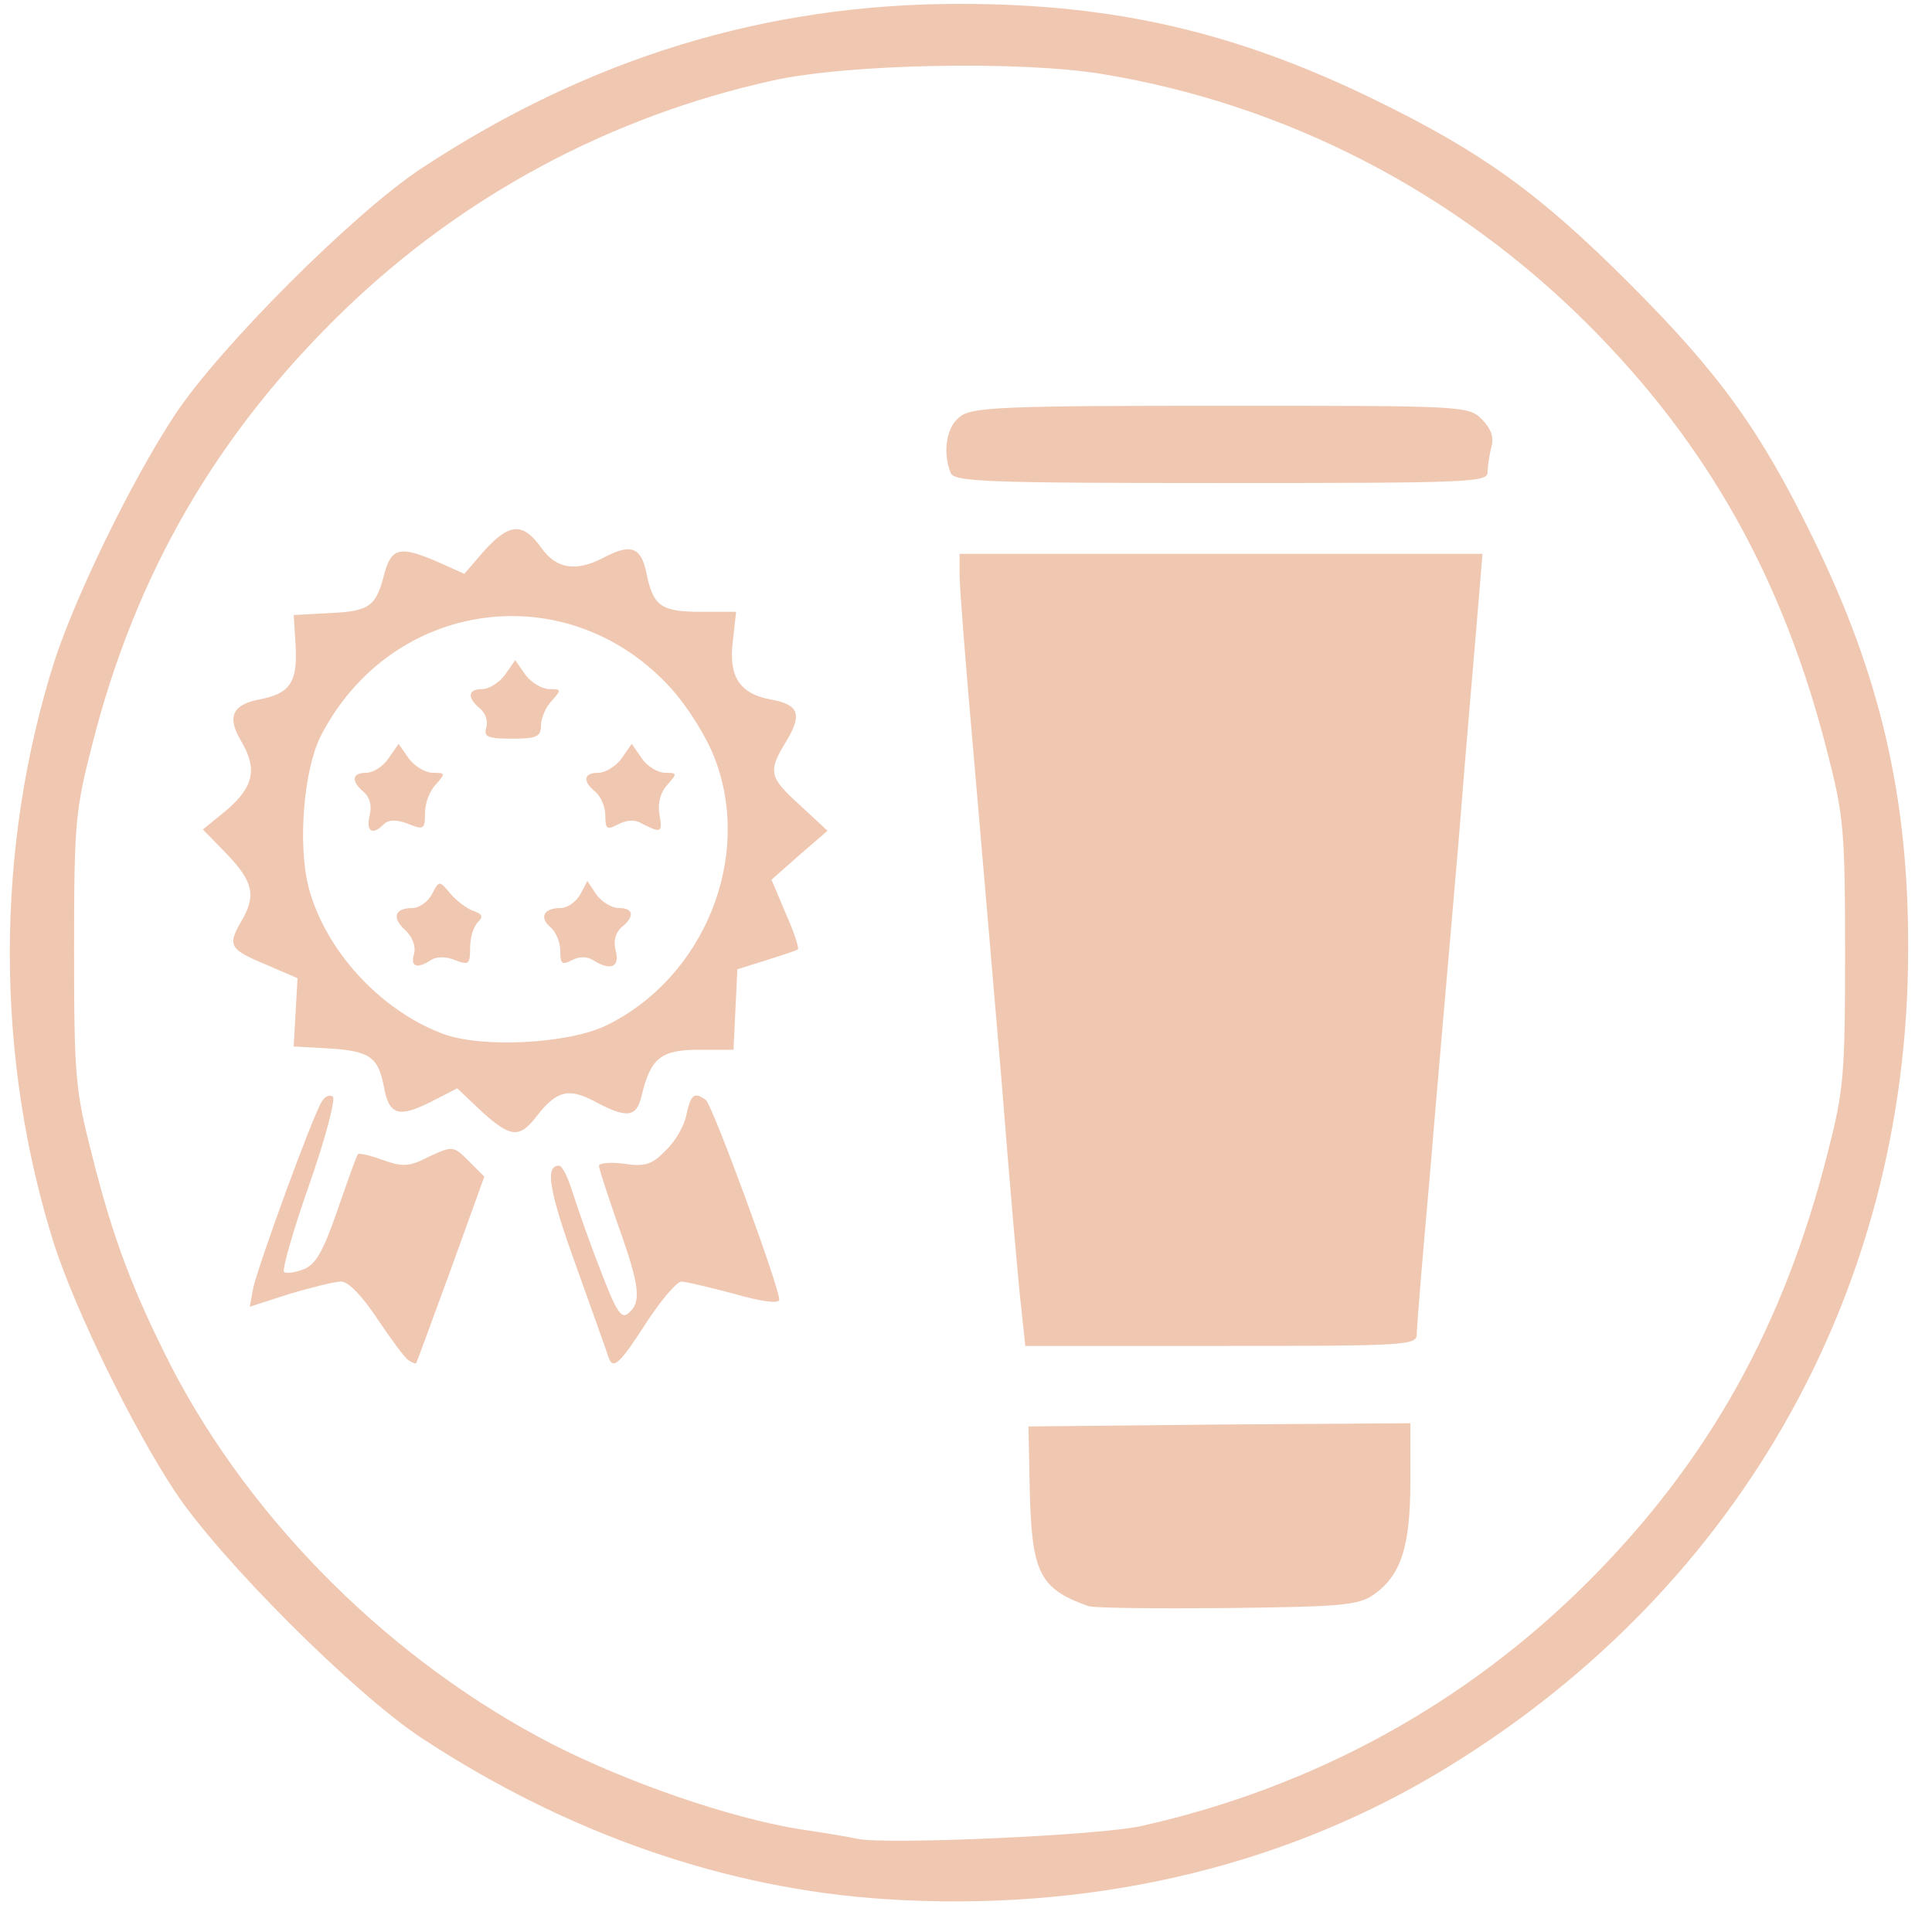 <!DOCTYPE svg PUBLIC "-//W3C//DTD SVG 20010904//EN" "http://www.w3.org/TR/2001/REC-SVG-20010904/DTD/svg10.dtd">
<svg version="1.0" xmlns="http://www.w3.org/2000/svg" width="70px" height="70px" viewBox="0 0 70 70" preserveAspectRatio="xMidYMid meet">
 <g id="layer101" fill="#f0c8b2" stroke="none">
  <path d="M32.083 68.81 c-5.787 -0.373 -11.55 -2.38 -16.8 -5.833 -2.45 -1.61 -7.35 -6.51 -8.96 -8.96 -1.563 -2.38 -3.547 -6.463 -4.34 -8.867 -2.17 -6.813 -2.17 -14.42 0 -21.233 0.793 -2.403 2.777 -6.487 4.34 -8.867 1.61 -2.45 6.51 -7.35 8.96 -8.96 6.067 -3.99 12.46 -5.95 19.483 -5.95 5.623 0 10.033 1.027 15.05 3.477 3.92 1.913 5.973 3.407 9.217 6.65 3.243 3.243 4.737 5.297 6.65 9.217 2.45 4.993 3.477 9.427 3.453 14.933 0 12.507 -6.323 23.473 -17.15 29.89 -5.81 3.43 -12.647 4.97 -19.903 4.503z m9.31 -2.66 c6.23 -1.4 11.737 -4.433 16.147 -8.843 4.363 -4.363 7.093 -9.263 8.68 -15.54 0.583 -2.263 0.63 -2.823 0.63 -7.233 0 -4.41 -0.047 -4.97 -0.63 -7.233 -1.587 -6.277 -4.317 -11.177 -8.68 -15.54 -4.807 -4.807 -10.943 -7.98 -17.593 -9.077 -2.963 -0.49 -9.217 -0.373 -11.947 0.233 -5.903 1.307 -11.247 4.177 -15.563 8.353 -4.597 4.457 -7.537 9.543 -9.1 15.727 -0.607 2.357 -0.653 2.847 -0.653 7.42 0 4.527 0.047 5.087 0.63 7.35 0.77 3.103 1.517 5.04 2.893 7.747 2.94 5.67 8.027 10.71 13.837 13.697 2.707 1.377 6.347 2.637 8.89 3.057 0.957 0.14 1.913 0.303 2.1 0.35 0.957 0.233 8.89 -0.117 10.36 -0.467z"/>
  <path d="M39.433 58.193 c-1.773 -0.63 -2.053 -1.213 -2.123 -4.2 l-0.047 -2.31 6.93 -0.07 6.907 -0.047 0 2.123 c0 2.38 -0.35 3.407 -1.353 4.107 -0.56 0.373 -1.237 0.42 -5.297 0.467 -2.567 0.023 -4.83 0 -5.017 -0.07z"/>
  <path d="M14.793 49.28 c-0.14 -0.093 -0.63 -0.77 -1.12 -1.493 -0.537 -0.817 -1.05 -1.353 -1.307 -1.353 -0.233 0 -1.073 0.21 -1.867 0.443 l-1.447 0.467 0.117 -0.653 c0.163 -0.793 2.17 -6.3 2.497 -6.79 0.117 -0.187 0.28 -0.257 0.397 -0.163 0.093 0.117 -0.28 1.54 -0.863 3.197 -0.583 1.657 -0.98 3.057 -0.91 3.15 0.093 0.07 0.397 0.023 0.7 -0.093 0.443 -0.163 0.723 -0.653 1.237 -2.147 0.373 -1.073 0.7 -2.007 0.747 -2.03 0.023 -0.047 0.443 0.047 0.887 0.21 0.723 0.257 0.957 0.257 1.68 -0.117 0.863 -0.397 0.887 -0.397 1.447 0.163 l0.56 0.56 -1.213 3.36 c-0.677 1.843 -1.237 3.383 -1.26 3.407 -0.023 0.023 -0.14 -0.023 -0.28 -0.117z"/>
  <path d="M22.05 49.187 c-0.047 -0.163 -0.583 -1.657 -1.167 -3.29 -1.003 -2.777 -1.143 -3.663 -0.63 -3.663 0.117 0 0.327 0.42 0.49 0.957 0.163 0.513 0.607 1.797 1.003 2.8 0.583 1.54 0.77 1.82 1.027 1.587 0.467 -0.397 0.42 -0.957 -0.373 -3.173 -0.373 -1.073 -0.7 -2.053 -0.7 -2.17 0 -0.093 0.42 -0.14 0.91 -0.07 0.77 0.117 1.027 0.023 1.517 -0.49 0.35 -0.327 0.677 -0.91 0.747 -1.307 0.163 -0.723 0.28 -0.817 0.7 -0.513 0.233 0.163 2.66 6.767 2.66 7.233 0 0.163 -0.653 0.07 -1.633 -0.21 -0.887 -0.233 -1.75 -0.443 -1.913 -0.443 -0.163 0 -0.7 0.63 -1.213 1.4 -1.003 1.563 -1.26 1.82 -1.423 1.353z"/>
  <path d="M37.007 47.437 c-0.093 -0.747 -0.42 -4.48 -0.723 -8.33 -0.327 -3.827 -0.793 -9.333 -1.05 -12.25 -0.257 -2.893 -0.467 -5.623 -0.467 -6.02 l0 -0.77 9.473 0 9.473 0 -0.14 1.703 c-0.07 0.91 -0.42 4.83 -0.723 8.68 -0.327 3.85 -0.817 9.357 -1.05 12.203 -0.257 2.87 -0.467 5.413 -0.467 5.67 0 0.42 -0.257 0.443 -7.093 0.443 l-7.093 0 -0.14 -1.33z"/>
  <path d="M17.43 40.25 l-0.863 -0.817 -0.957 0.49 c-1.167 0.583 -1.517 0.49 -1.703 -0.56 -0.21 -1.073 -0.513 -1.283 -2.007 -1.377 l-1.26 -0.07 0.07 -1.237 0.07 -1.237 -1.19 -0.513 c-1.283 -0.537 -1.353 -0.677 -0.84 -1.563 0.537 -0.91 0.42 -1.423 -0.513 -2.403 l-0.887 -0.91 0.887 -0.723 c0.957 -0.84 1.097 -1.47 0.49 -2.497 -0.513 -0.863 -0.303 -1.307 0.677 -1.493 1.097 -0.21 1.377 -0.607 1.307 -1.937 l-0.07 -1.12 1.307 -0.07 c1.447 -0.07 1.68 -0.233 1.983 -1.447 0.257 -0.933 0.583 -1.003 2.007 -0.373 l0.887 0.397 0.723 -0.84 c0.91 -1.003 1.4 -1.027 2.053 -0.117 0.56 0.793 1.283 0.91 2.357 0.327 0.91 -0.467 1.283 -0.327 1.47 0.63 0.233 1.167 0.537 1.377 1.96 1.377 l1.283 0 -0.117 1.05 c-0.163 1.283 0.233 1.913 1.353 2.123 1.05 0.187 1.167 0.537 0.583 1.517 -0.677 1.097 -0.63 1.307 0.513 2.333 l0.98 0.91 -1.027 0.887 -1.003 0.887 0.513 1.213 c0.303 0.677 0.49 1.26 0.443 1.307 -0.047 0.047 -0.56 0.21 -1.143 0.397 l-1.05 0.327 -0.07 1.47 -0.07 1.447 -1.26 0 c-1.377 0 -1.75 0.303 -2.077 1.703 -0.187 0.747 -0.537 0.793 -1.703 0.163 -0.933 -0.49 -1.377 -0.397 -2.123 0.583 -0.607 0.77 -0.933 0.723 -1.983 -0.233z m4.55 -3.103 c3.523 -1.727 5.297 -6.067 3.92 -9.66 -0.28 -0.747 -0.957 -1.843 -1.563 -2.52 -3.733 -4.153 -10.15 -3.29 -12.717 1.703 -0.607 1.213 -0.84 3.873 -0.443 5.46 0.583 2.263 2.567 4.457 4.853 5.32 1.4 0.537 4.573 0.373 5.95 -0.303z"/>
  <path d="M15.003 34.557 c0.07 -0.28 -0.07 -0.63 -0.327 -0.863 -0.49 -0.443 -0.373 -0.793 0.257 -0.793 0.257 0 0.583 -0.233 0.723 -0.513 0.257 -0.49 0.257 -0.49 0.653 -0.023 0.21 0.257 0.583 0.537 0.817 0.63 0.35 0.117 0.397 0.21 0.187 0.42 -0.163 0.163 -0.28 0.56 -0.28 0.933 0 0.583 -0.047 0.63 -0.537 0.443 -0.327 -0.14 -0.7 -0.14 -0.887 0 -0.513 0.327 -0.747 0.233 -0.607 -0.233z"/>
  <path d="M20.3 34.463 c0 -0.327 -0.163 -0.7 -0.35 -0.863 -0.42 -0.35 -0.257 -0.7 0.35 -0.7 0.257 0 0.56 -0.21 0.723 -0.49 l0.257 -0.49 0.327 0.49 c0.21 0.28 0.56 0.49 0.817 0.49 0.537 0 0.583 0.303 0.093 0.7 -0.21 0.187 -0.303 0.49 -0.21 0.84 0.163 0.607 -0.187 0.747 -0.817 0.35 -0.21 -0.14 -0.513 -0.14 -0.77 0 -0.35 0.187 -0.42 0.14 -0.42 -0.327z"/>
  <path d="M13.393 29.54 c0.093 -0.35 0 -0.653 -0.21 -0.84 -0.467 -0.397 -0.443 -0.7 0.093 -0.7 0.233 0 0.607 -0.233 0.793 -0.513 l0.373 -0.537 0.373 0.537 c0.21 0.28 0.607 0.513 0.863 0.513 0.467 0 0.467 0.023 0.117 0.42 -0.233 0.233 -0.397 0.7 -0.397 1.05 0 0.583 -0.047 0.607 -0.63 0.373 -0.42 -0.163 -0.7 -0.14 -0.863 0.023 -0.42 0.42 -0.653 0.257 -0.513 -0.327z"/>
  <path d="M21.933 29.563 c0 -0.327 -0.163 -0.7 -0.35 -0.863 -0.49 -0.397 -0.443 -0.7 0.093 -0.7 0.257 0 0.63 -0.233 0.84 -0.513 l0.373 -0.537 0.373 0.537 c0.187 0.28 0.583 0.513 0.84 0.513 0.443 0 0.443 0.023 0.07 0.443 -0.233 0.257 -0.35 0.653 -0.28 1.05 0.117 0.677 0.07 0.7 -0.583 0.373 -0.303 -0.187 -0.583 -0.163 -0.91 0 -0.397 0.21 -0.467 0.187 -0.467 -0.303z"/>
  <path d="M17.617 26.367 c0.07 -0.233 -0.023 -0.537 -0.233 -0.7 -0.467 -0.397 -0.443 -0.7 0.093 -0.7 0.233 0 0.607 -0.233 0.817 -0.513 l0.373 -0.537 0.373 0.537 c0.21 0.28 0.607 0.513 0.863 0.513 0.443 0 0.443 0.023 0.093 0.42 -0.233 0.233 -0.397 0.653 -0.397 0.91 0 0.397 -0.163 0.467 -1.05 0.467 -0.887 0 -1.027 -0.07 -0.933 -0.397z"/>
  <path d="M34.44 17.127 c-0.303 -0.793 -0.14 -1.703 0.373 -2.053 0.443 -0.327 1.75 -0.373 9.45 -0.373 8.75 0 8.937 0 9.427 0.49 0.327 0.327 0.443 0.653 0.35 0.98 -0.07 0.28 -0.14 0.7 -0.14 0.933 0 0.373 -0.607 0.397 -9.66 0.397 -8.587 0 -9.683 -0.047 -9.8 -0.373z"/>
</g>

</svg>